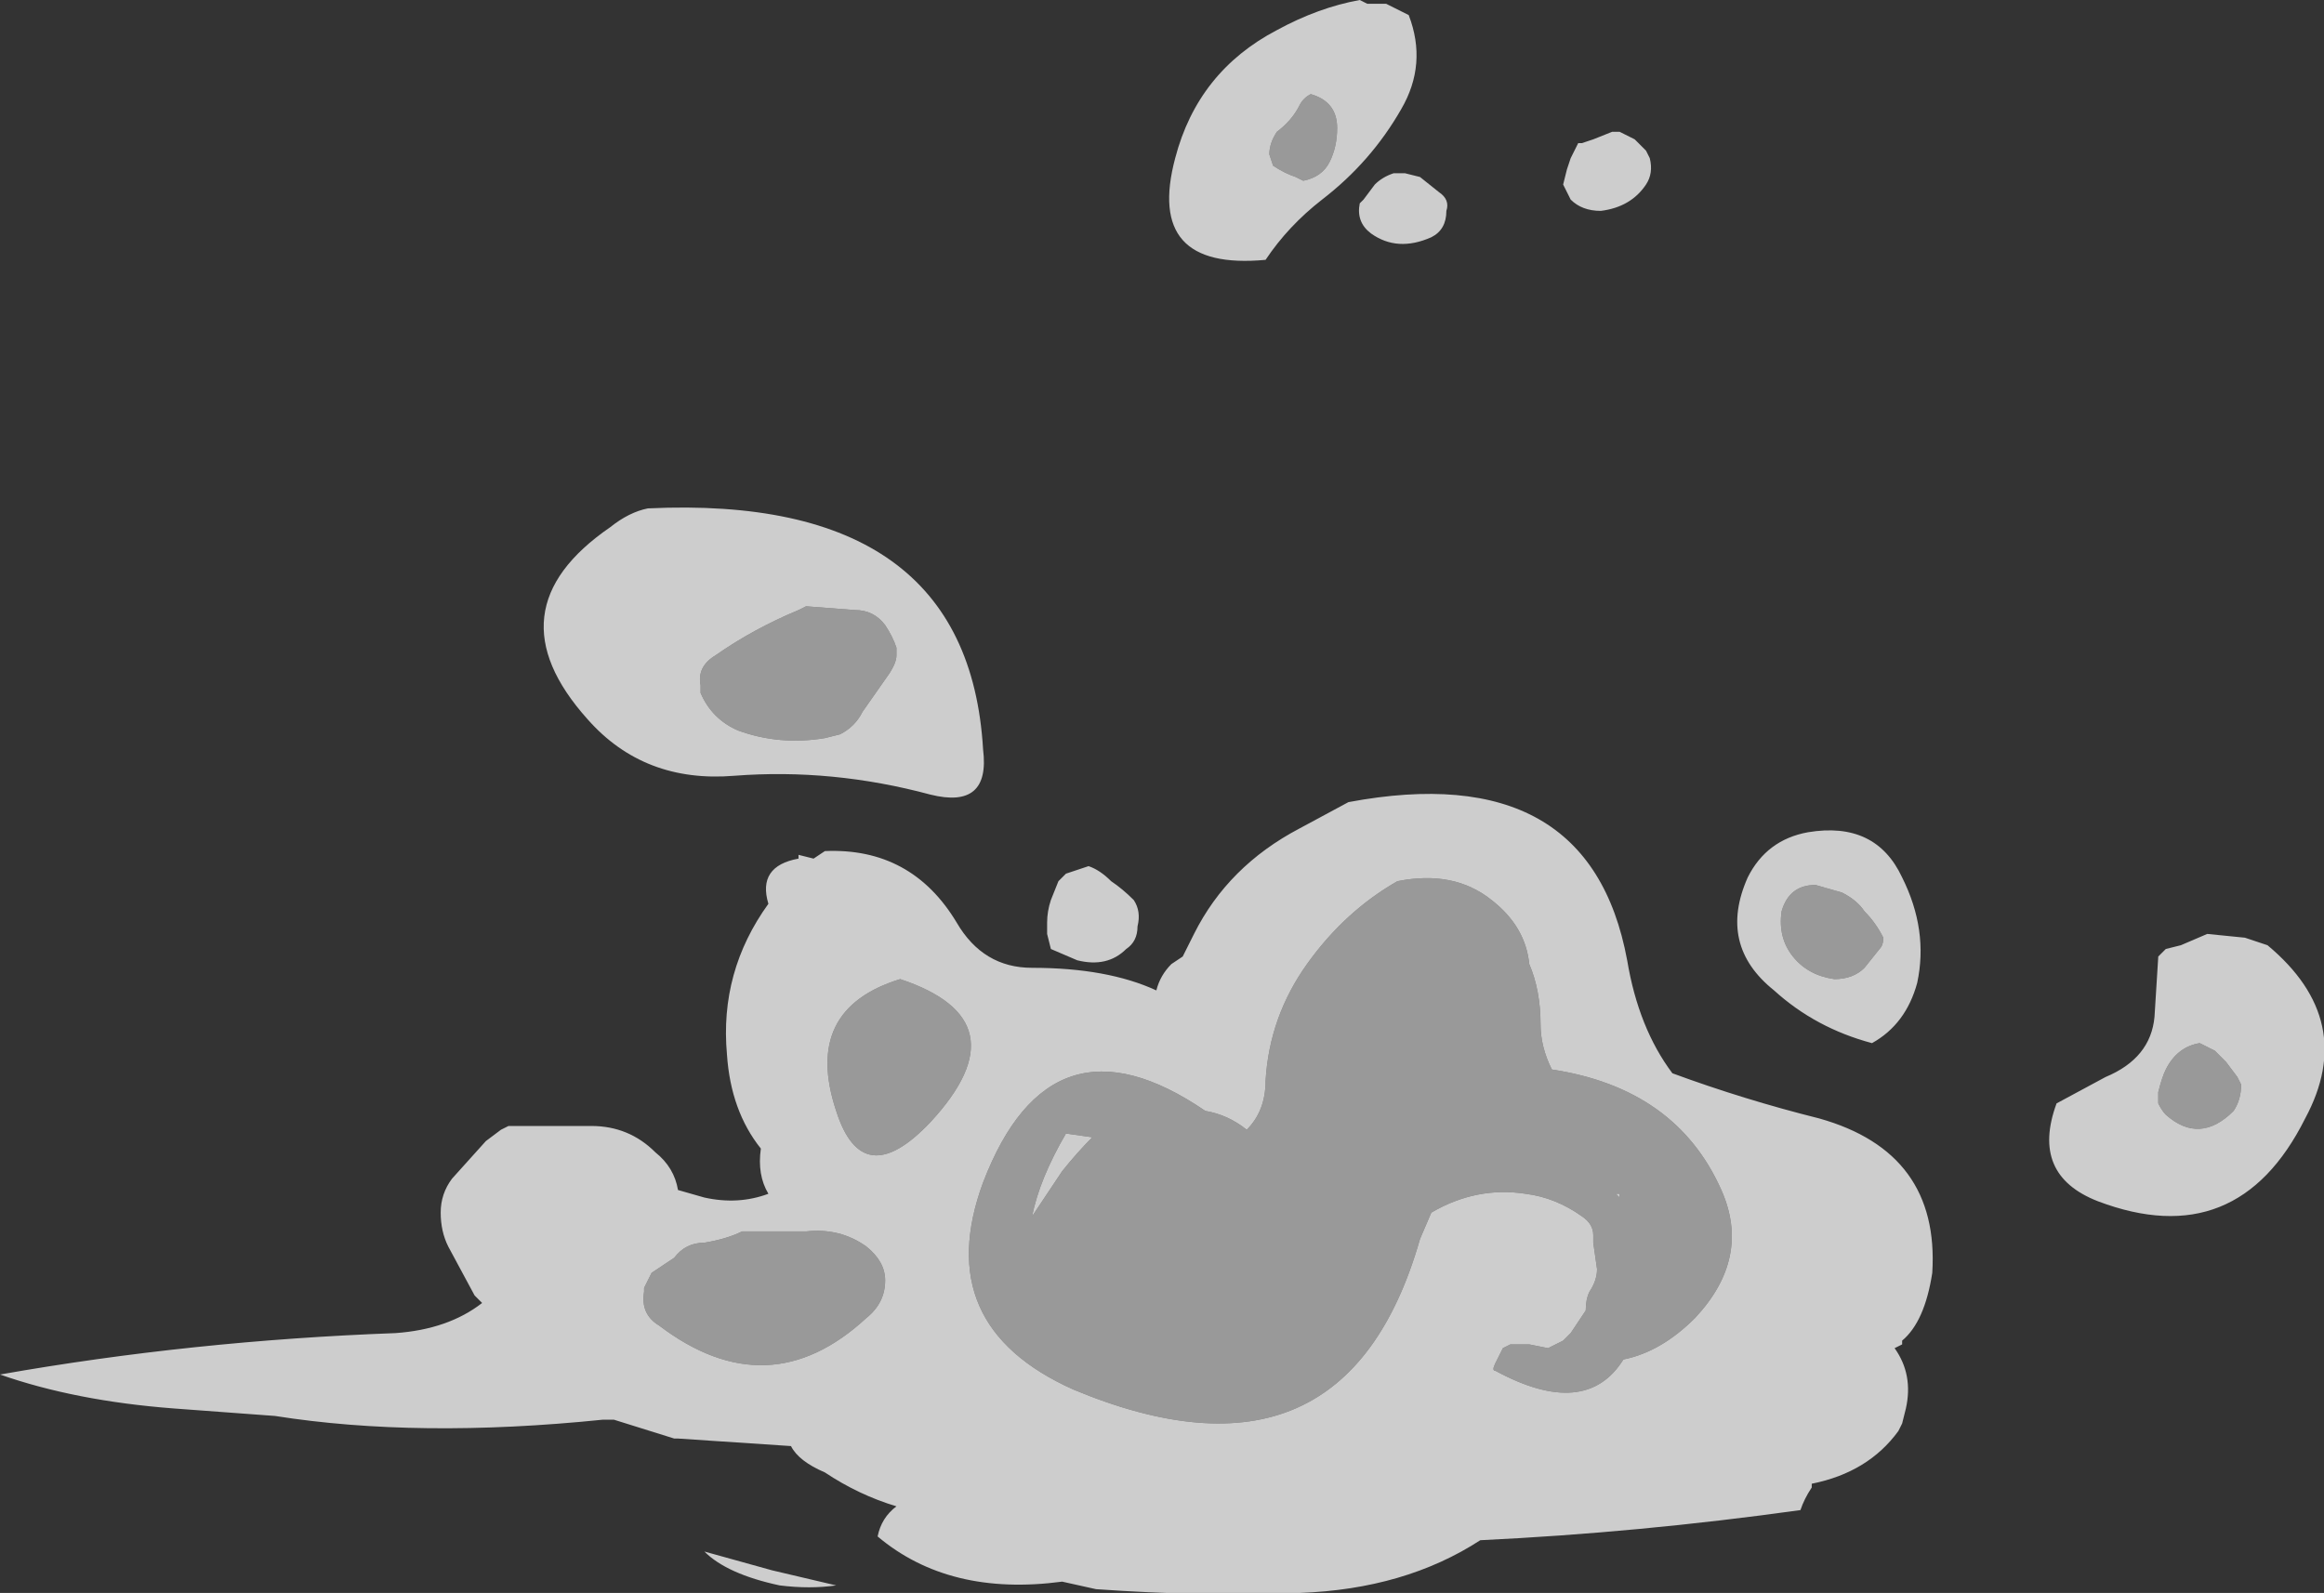 <?xml version="1.0" encoding="UTF-8" standalone="no"?>
<svg xmlns:ffdec="https://www.free-decompiler.com/flash" xmlns:xlink="http://www.w3.org/1999/xlink" ffdec:objectType="shape" height="21.15px" width="30.85px" xmlns="http://www.w3.org/2000/svg">
  <rect width="100%" height="100%" fill="#333333" stroke="none"/>
  <g transform="matrix(1.0, 0.0, 0.0, 1.0, 23.25, 17.3)">
    <path d="M5.7 -4.75 L6.05 -4.9 6.55 -4.85 6.85 -4.75 Q8.05 -3.75 7.35 -2.45 6.45 -0.65 4.6 -1.35 3.7 -1.7 4.05 -2.65 L4.7 -3.0 Q5.3 -3.25 5.35 -3.8 L5.4 -4.6 5.5 -4.7 5.7 -4.75 M0.85 -5.55 Q0.5 -5.55 0.4 -5.2 0.35 -4.85 0.55 -4.6 0.75 -4.35 1.1 -4.3 1.35 -4.3 1.5 -4.45 L1.7 -4.7 Q1.75 -4.75 1.75 -4.85 1.65 -5.05 1.5 -5.2 1.4 -5.35 1.2 -5.45 L0.85 -5.55 M2.2 -4.25 Q2.05 -3.7 1.6 -3.45 0.85 -3.65 0.3 -4.15 -0.45 -4.75 -0.05 -5.65 0.2 -6.15 0.75 -6.25 1.65 -6.4 2.0 -5.65 2.35 -4.95 2.2 -4.25 M2.4 -0.4 Q2.3 0.25 2.0 0.5 L2.0 0.55 1.9 0.6 Q2.15 0.95 2.05 1.4 L2.0 1.6 1.95 1.7 Q1.55 2.25 0.8 2.4 L0.8 2.45 Q0.7 2.6 0.65 2.75 -1.5 3.05 -3.6 3.15 -4.6 3.8 -6.0 3.85 -7.3 3.9 -8.7 3.8 L-9.15 3.7 Q-10.65 3.9 -11.6 3.1 -11.55 2.85 -11.35 2.7 -11.85 2.55 -12.3 2.25 -12.65 2.1 -12.75 1.9 L-14.25 1.8 -14.3 1.8 -15.1 1.55 -15.25 1.55 Q-17.7 1.8 -19.6 1.5 L-20.95 1.4 Q-22.25 1.3 -23.25 0.95 -20.7 0.5 -18.0 0.4 -17.3 0.35 -16.85 0.0 L-16.95 -0.1 -17.3 -0.75 Q-17.4 -0.95 -17.4 -1.2 -17.4 -1.45 -17.25 -1.65 L-16.8 -2.15 -16.6 -2.3 -16.5 -2.35 -15.4 -2.35 Q-14.9 -2.35 -14.55 -2.0 -14.3 -1.8 -14.25 -1.5 L-13.9 -1.4 Q-13.45 -1.3 -13.05 -1.45 -13.2 -1.7 -13.15 -2.05 -13.55 -2.55 -13.6 -3.3 -13.7 -4.4 -13.05 -5.3 -13.2 -5.8 -12.65 -5.9 L-12.65 -5.95 -12.45 -5.9 -12.3 -6.0 Q-11.15 -6.05 -10.55 -5.05 -10.2 -4.45 -9.55 -4.45 -8.55 -4.45 -7.9 -4.15 -7.85 -4.35 -7.7 -4.5 L-7.55 -4.6 -7.4 -4.9 Q-6.95 -5.8 -6.0 -6.3 L-5.35 -6.65 Q-2.15 -7.25 -1.65 -4.55 -1.5 -3.65 -1.05 -3.05 -0.1 -2.7 0.9 -2.45 2.5 -2.0 2.4 -0.4 M5.4 -2.65 Q5.45 -2.55 5.5 -2.5 5.95 -2.1 6.4 -2.55 6.5 -2.7 6.5 -2.9 L6.45 -3.0 6.3 -3.2 6.15 -3.35 5.95 -3.45 Q5.65 -3.4 5.5 -3.1 5.45 -3.0 5.4 -2.8 L5.4 -2.65 M-6.3 -16.9 Q-5.75 -17.2 -5.2 -17.3 L-5.1 -17.25 -4.85 -17.25 -4.55 -17.1 Q-4.3 -16.45 -4.65 -15.85 -5.05 -15.15 -5.7 -14.65 -6.15 -14.3 -6.45 -13.85 -8.05 -13.7 -7.65 -15.2 -7.35 -16.35 -6.3 -16.9 M-6.05 -14.95 L-5.95 -14.9 Q-5.7 -14.95 -5.6 -15.15 -5.5 -15.35 -5.5 -15.6 -5.5 -15.95 -5.85 -16.05 -5.95 -16.0 -6.0 -15.9 -6.1 -15.7 -6.3 -15.55 -6.4 -15.4 -6.4 -15.25 L-6.35 -15.1 Q-6.2 -15.0 -6.05 -14.95 M-5.2 -14.6 L-5.15 -14.65 -5.0 -14.85 Q-4.9 -14.95 -4.75 -15.0 L-4.6 -15.0 -4.4 -14.95 -4.15 -14.75 Q-4.0 -14.65 -4.05 -14.5 -4.05 -14.25 -4.25 -14.15 -4.7 -13.95 -5.05 -14.2 -5.25 -14.35 -5.2 -14.6 M-1.75 -15.55 L-1.55 -15.45 -1.4 -15.3 -1.35 -15.2 Q-1.3 -15.0 -1.4 -14.85 -1.6 -14.55 -2.0 -14.5 -2.25 -14.5 -2.4 -14.65 L-2.5 -14.85 -2.45 -15.05 -2.4 -15.2 -2.3 -15.4 -2.25 -15.4 -2.1 -15.45 -1.85 -15.55 -1.75 -15.55 M-15.15 -10.3 Q-14.9 -10.5 -14.65 -10.55 -10.4 -10.75 -10.2 -7.35 -10.1 -6.55 -10.9 -6.75 -12.2 -7.1 -13.5 -7.0 -14.7 -6.9 -15.45 -7.75 -16.75 -9.2 -15.15 -10.3 M-14.7 -0.2 L-14.7 -0.15 Q-14.75 0.15 -14.5 0.3 -13.05 1.4 -11.75 0.2 -11.5 0.0 -11.5 -0.3 -11.5 -0.55 -11.75 -0.75 -12.1 -1.0 -12.55 -0.95 L-13.4 -0.95 Q-13.6 -0.85 -13.9 -0.8 -14.15 -0.8 -14.3 -0.6 L-14.6 -0.4 -14.7 -0.2 M-12.55 -9.25 L-12.65 -9.2 Q-13.25 -8.95 -13.75 -8.6 -14.0 -8.45 -13.95 -8.2 L-13.95 -8.1 Q-13.8 -7.75 -13.45 -7.6 -12.9 -7.4 -12.3 -7.5 L-12.1 -7.55 Q-11.9 -7.65 -11.8 -7.85 L-11.45 -8.35 Q-11.35 -8.5 -11.35 -8.6 L-11.35 -8.7 Q-11.4 -8.85 -11.5 -9.0 -11.65 -9.2 -11.9 -9.2 L-12.55 -9.25 M-8.2 -5.35 Q-8.1 -5.2 -8.15 -5.0 -8.15 -4.8 -8.3 -4.7 -8.55 -4.45 -8.95 -4.55 L-9.3 -4.7 -9.35 -4.9 -9.35 -5.05 Q-9.35 -5.2 -9.3 -5.35 L-9.2 -5.6 -9.1 -5.7 -8.8 -5.8 Q-8.65 -5.75 -8.5 -5.6 -8.35 -5.5 -8.2 -5.35 M-1.8 -1.45 L-1.75 -1.45 -1.75 -1.4 -1.8 -1.45 M-10.9 -2.4 Q-9.65 -3.75 -11.3 -4.3 -12.6 -3.9 -12.15 -2.55 -11.8 -1.45 -10.9 -2.4 M-6.7 -2.3 Q-6.95 -2.5 -7.25 -2.55 -9.3 -3.95 -10.2 -1.6 -10.9 0.3 -9.0 1.15 -5.4 2.65 -4.4 -0.85 L-4.25 -1.2 Q-3.65 -1.55 -3.0 -1.45 -2.6 -1.4 -2.25 -1.15 -2.1 -1.05 -2.1 -0.9 L-2.1 -0.8 -2.05 -0.45 Q-2.05 -0.3 -2.15 -0.15 -2.2 -0.05 -2.2 0.1 L-2.4 0.4 -2.5 0.5 -2.7 0.6 -2.95 0.55 -3.2 0.55 -3.3 0.6 -3.4 0.8 Q-3.45 0.9 -3.4 0.9 -2.2 1.55 -1.7 0.75 -1.2 0.65 -0.75 0.2 0.0 -0.6 -0.4 -1.5 -1.0 -2.85 -2.65 -3.1 -2.8 -3.4 -2.8 -3.7 -2.8 -4.15 -2.95 -4.5 -3.0 -5.0 -3.45 -5.35 -3.95 -5.75 -4.7 -5.6 -5.4 -5.2 -5.9 -4.5 -6.4 -3.8 -6.45 -2.95 -6.45 -2.55 -6.7 -2.3 M-9.15 -1.75 L-9.55 -1.15 Q-9.45 -1.65 -9.1 -2.25 L-8.75 -2.2 Q-8.95 -2.0 -9.15 -1.75 M-12.9 3.75 Q-13.6 3.6 -13.9 3.3 L-13.0 3.55 -12.15 3.75 Q-12.5 3.8 -12.9 3.75" fill="#ffffff" fill-opacity="0.753" fill-rule="evenodd" stroke="none"/>
    <path d="M0.85 -5.55 L1.2 -5.45 Q1.4 -5.35 1.5 -5.2 1.65 -5.05 1.75 -4.85 1.75 -4.75 1.7 -4.7 L1.5 -4.45 Q1.35 -4.3 1.1 -4.3 0.75 -4.35 0.55 -4.6 0.35 -4.85 0.4 -5.2 0.5 -5.55 0.85 -5.55 M5.4 -2.65 L5.4 -2.8 Q5.45 -3.0 5.5 -3.1 5.65 -3.4 5.95 -3.45 L6.15 -3.35 6.3 -3.2 6.45 -3.0 6.5 -2.9 Q6.5 -2.7 6.4 -2.55 5.95 -2.1 5.5 -2.5 5.45 -2.55 5.4 -2.65 M-6.05 -14.95 Q-6.2 -15.0 -6.35 -15.1 L-6.4 -15.25 Q-6.4 -15.4 -6.3 -15.55 -6.1 -15.7 -6.0 -15.9 -5.95 -16.0 -5.85 -16.05 -5.5 -15.95 -5.5 -15.6 -5.5 -15.35 -5.6 -15.15 -5.7 -14.95 -5.95 -14.9 L-6.05 -14.95 M-12.55 -9.25 L-11.9 -9.2 Q-11.65 -9.2 -11.5 -9.0 -11.4 -8.85 -11.35 -8.7 L-11.35 -8.6 Q-11.35 -8.5 -11.45 -8.35 L-11.8 -7.85 Q-11.9 -7.65 -12.1 -7.55 L-12.3 -7.5 Q-12.9 -7.4 -13.45 -7.6 -13.8 -7.75 -13.95 -8.1 L-13.95 -8.2 Q-14.0 -8.45 -13.75 -8.6 -13.25 -8.95 -12.65 -9.2 L-12.55 -9.25 M-14.7 -0.2 L-14.6 -0.4 -14.3 -0.6 Q-14.15 -0.8 -13.9 -0.8 -13.6 -0.85 -13.4 -0.95 L-12.55 -0.95 Q-12.1 -1.0 -11.75 -0.75 -11.5 -0.55 -11.5 -0.3 -11.5 0.0 -11.75 0.2 -13.05 1.4 -14.5 0.3 -14.75 0.15 -14.7 -0.15 L-14.7 -0.2 M-9.15 -1.75 Q-8.95 -2.0 -8.75 -2.2 L-9.1 -2.25 Q-9.45 -1.65 -9.55 -1.15 L-9.15 -1.75 M-6.7 -2.3 Q-6.45 -2.55 -6.45 -2.95 -6.4 -3.8 -5.9 -4.5 -5.4 -5.2 -4.7 -5.6 -3.95 -5.75 -3.45 -5.35 -3.0 -5.0 -2.95 -4.5 -2.8 -4.15 -2.8 -3.7 -2.8 -3.4 -2.65 -3.1 -1.0 -2.85 -0.4 -1.5 0.0 -0.6 -0.75 0.2 -1.2 0.65 -1.7 0.75 -2.2 1.55 -3.4 0.9 -3.45 0.9 -3.4 0.8 L-3.3 0.6 -3.2 0.55 -2.95 0.55 -2.7 0.6 -2.5 0.5 -2.4 0.4 -2.2 0.1 Q-2.2 -0.05 -2.15 -0.15 -2.05 -0.3 -2.05 -0.45 L-2.1 -0.8 -2.1 -0.9 Q-2.1 -1.05 -2.25 -1.15 -2.6 -1.4 -3.0 -1.45 -3.65 -1.55 -4.25 -1.2 L-4.4 -0.85 Q-5.4 2.65 -9.0 1.15 -10.9 0.3 -10.2 -1.6 -9.3 -3.95 -7.25 -2.55 -6.95 -2.5 -6.7 -2.3 M-10.9 -2.4 Q-11.8 -1.45 -12.15 -2.55 -12.6 -3.9 -11.3 -4.3 -9.65 -3.75 -10.9 -2.4 M-1.8 -1.45 L-1.75 -1.4 -1.75 -1.45 -1.8 -1.45" fill="#ffffff" fill-opacity="0.502" fill-rule="evenodd" stroke="none"/>
  </g>
</svg>
